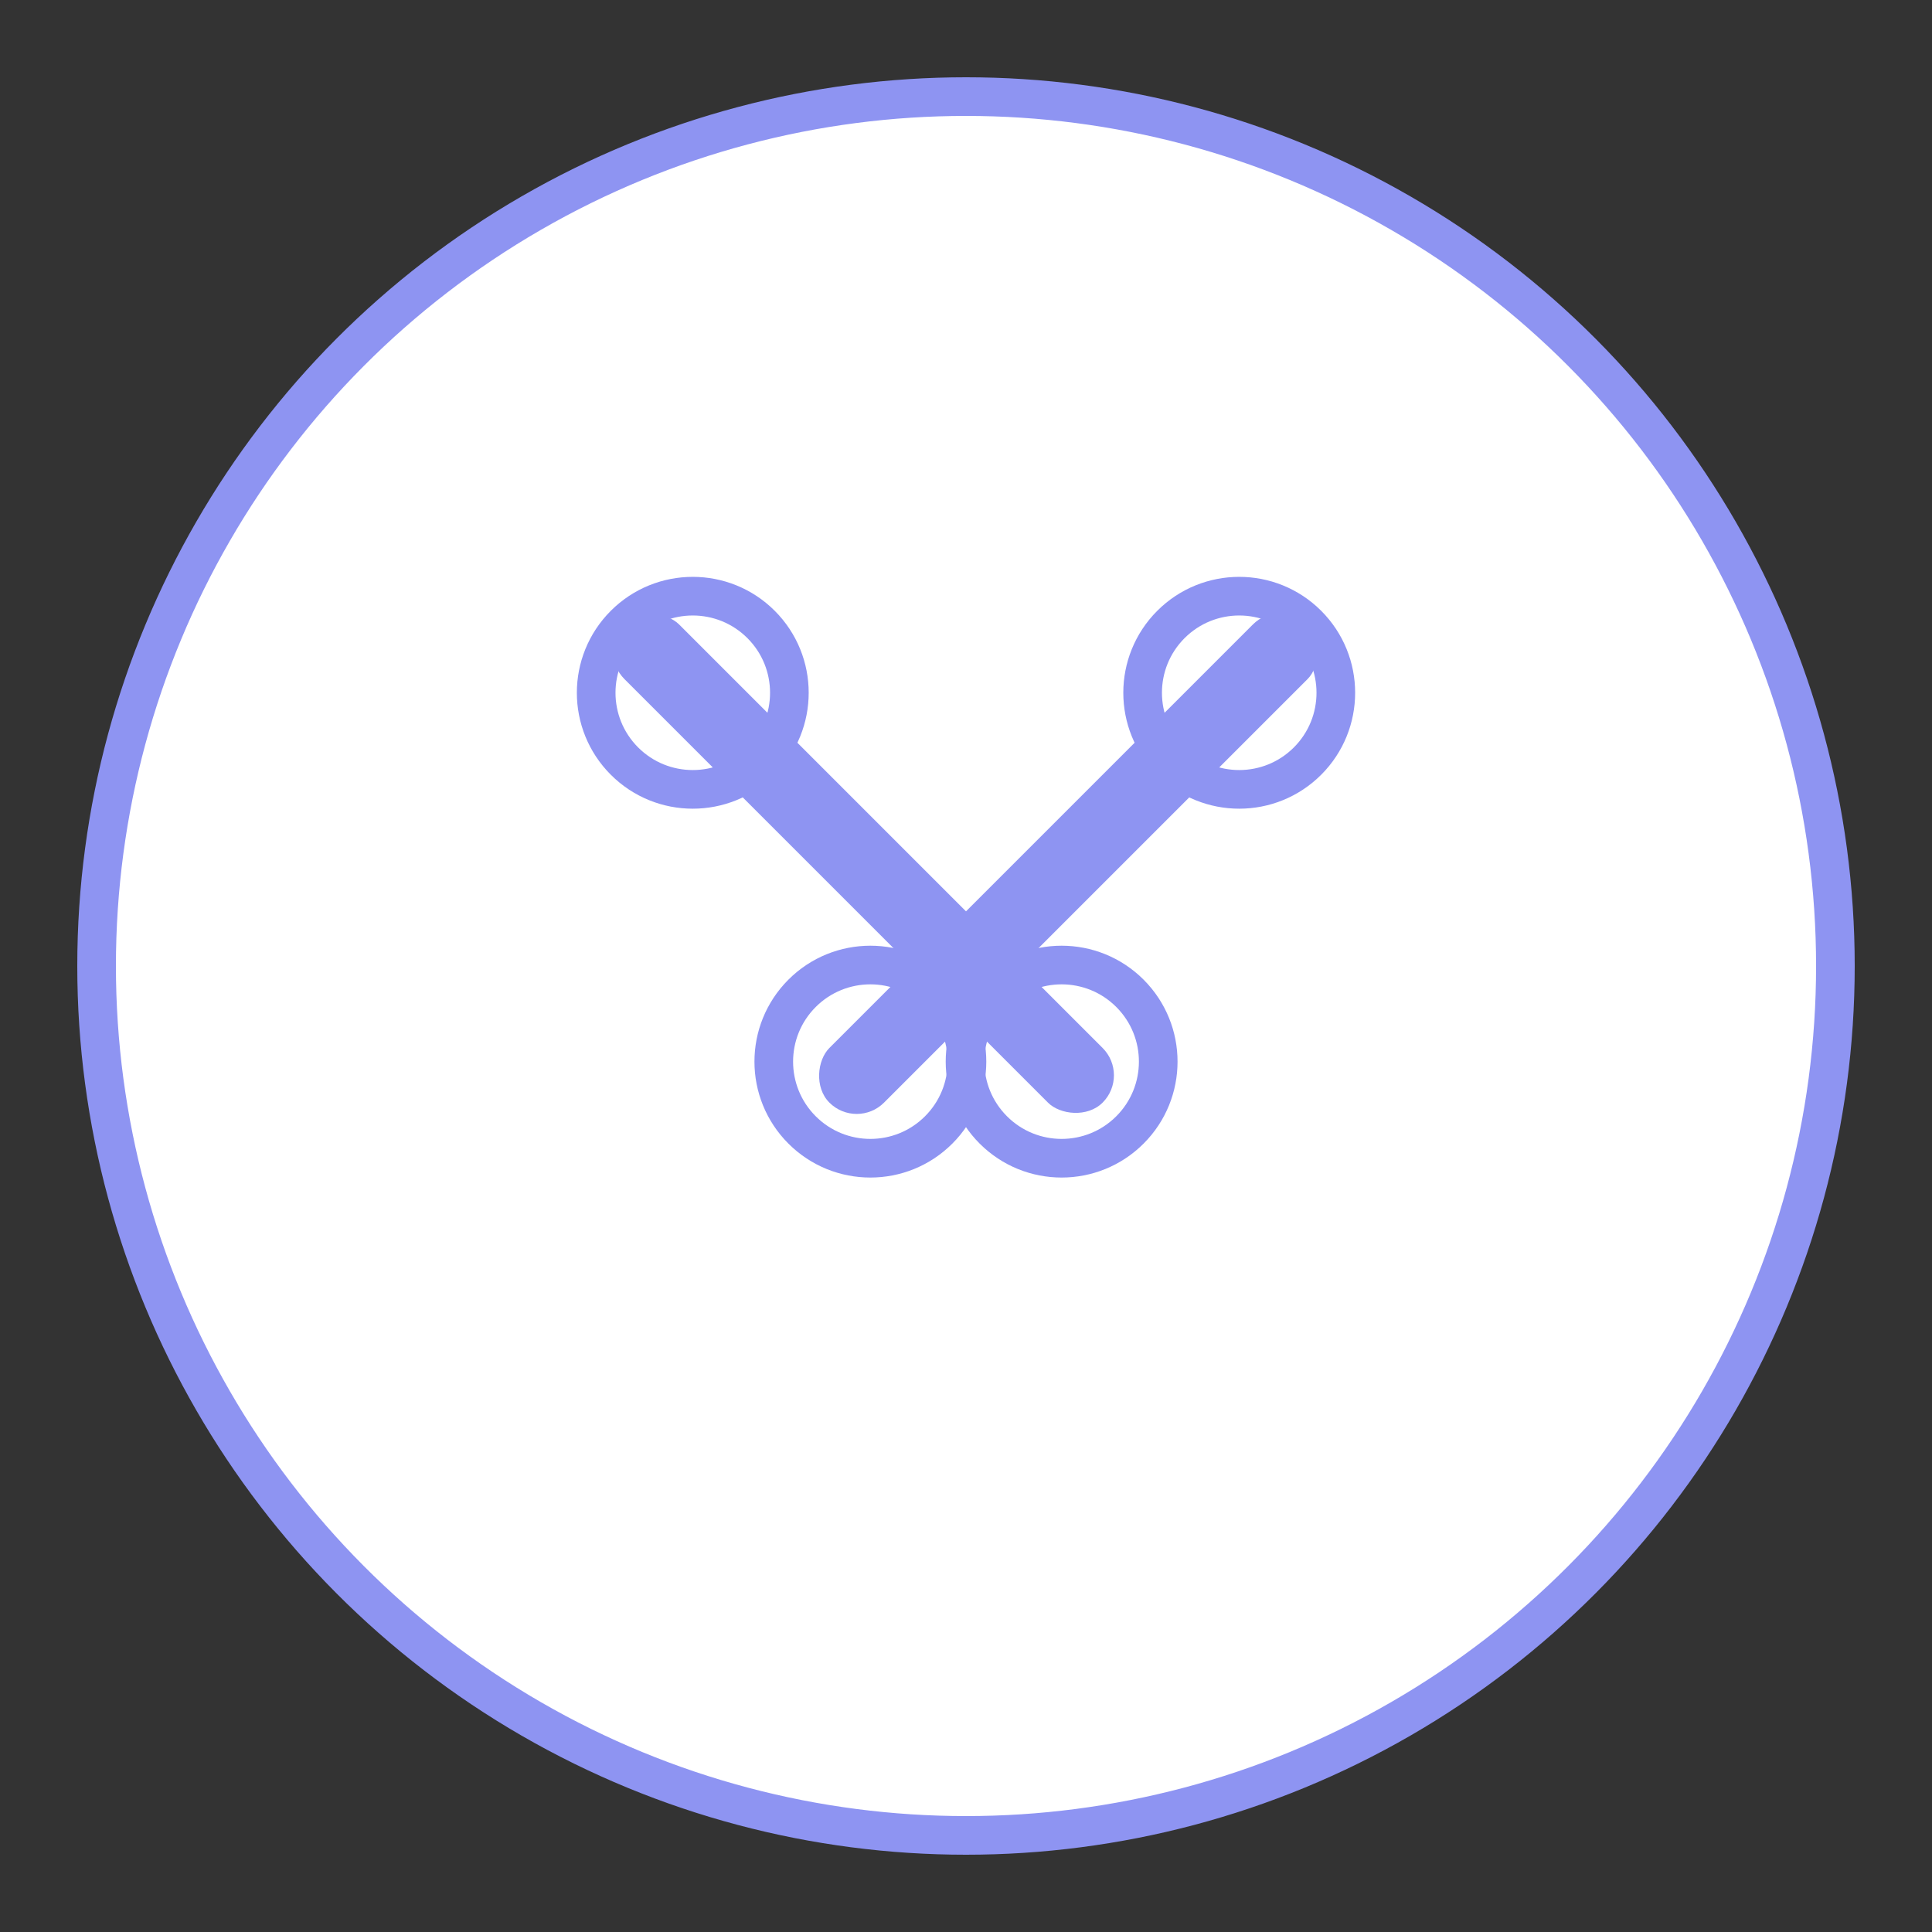 <svg xmlns="http://www.w3.org/2000/svg" viewBox="0 0 100 100" fill="none">
  <rect x="0" y="0" width="100" height="100" fill="#333333" stroke="none"/>
  <!-- Background Circle -->
  <circle cx="50" cy="50" r="45" fill="white" stroke="#8e94f2" stroke-width="2"/>
  
  <!-- Crossed Spanners -->
  <g transform="translate(50, 50)">
    <!-- First Spanner -->
    <g transform="rotate(45)">
      <rect x="-2" y="-25" width="4" height="35" fill="#8e94f2" rx="2"/>
      <circle cx="0" cy="-20" r="5" fill="none" stroke="#8e94f2" stroke-width="2"/>
      <circle cx="0" cy="7" r="5" fill="none" stroke="#8e94f2" stroke-width="2"/>
    </g>
    <!-- Second Spanner -->
    <g transform="rotate(-45)">
      <rect x="-2" y="-25" width="4" height="35" fill="#8e94f2" rx="2"/>
      <circle cx="0" cy="-20" r="5" fill="none" stroke="#8e94f2" stroke-width="2"/>
      <circle cx="0" cy="7" r="5" fill="none" stroke="#8e94f2" stroke-width="2"/>
    </g>
  </g>
</svg>